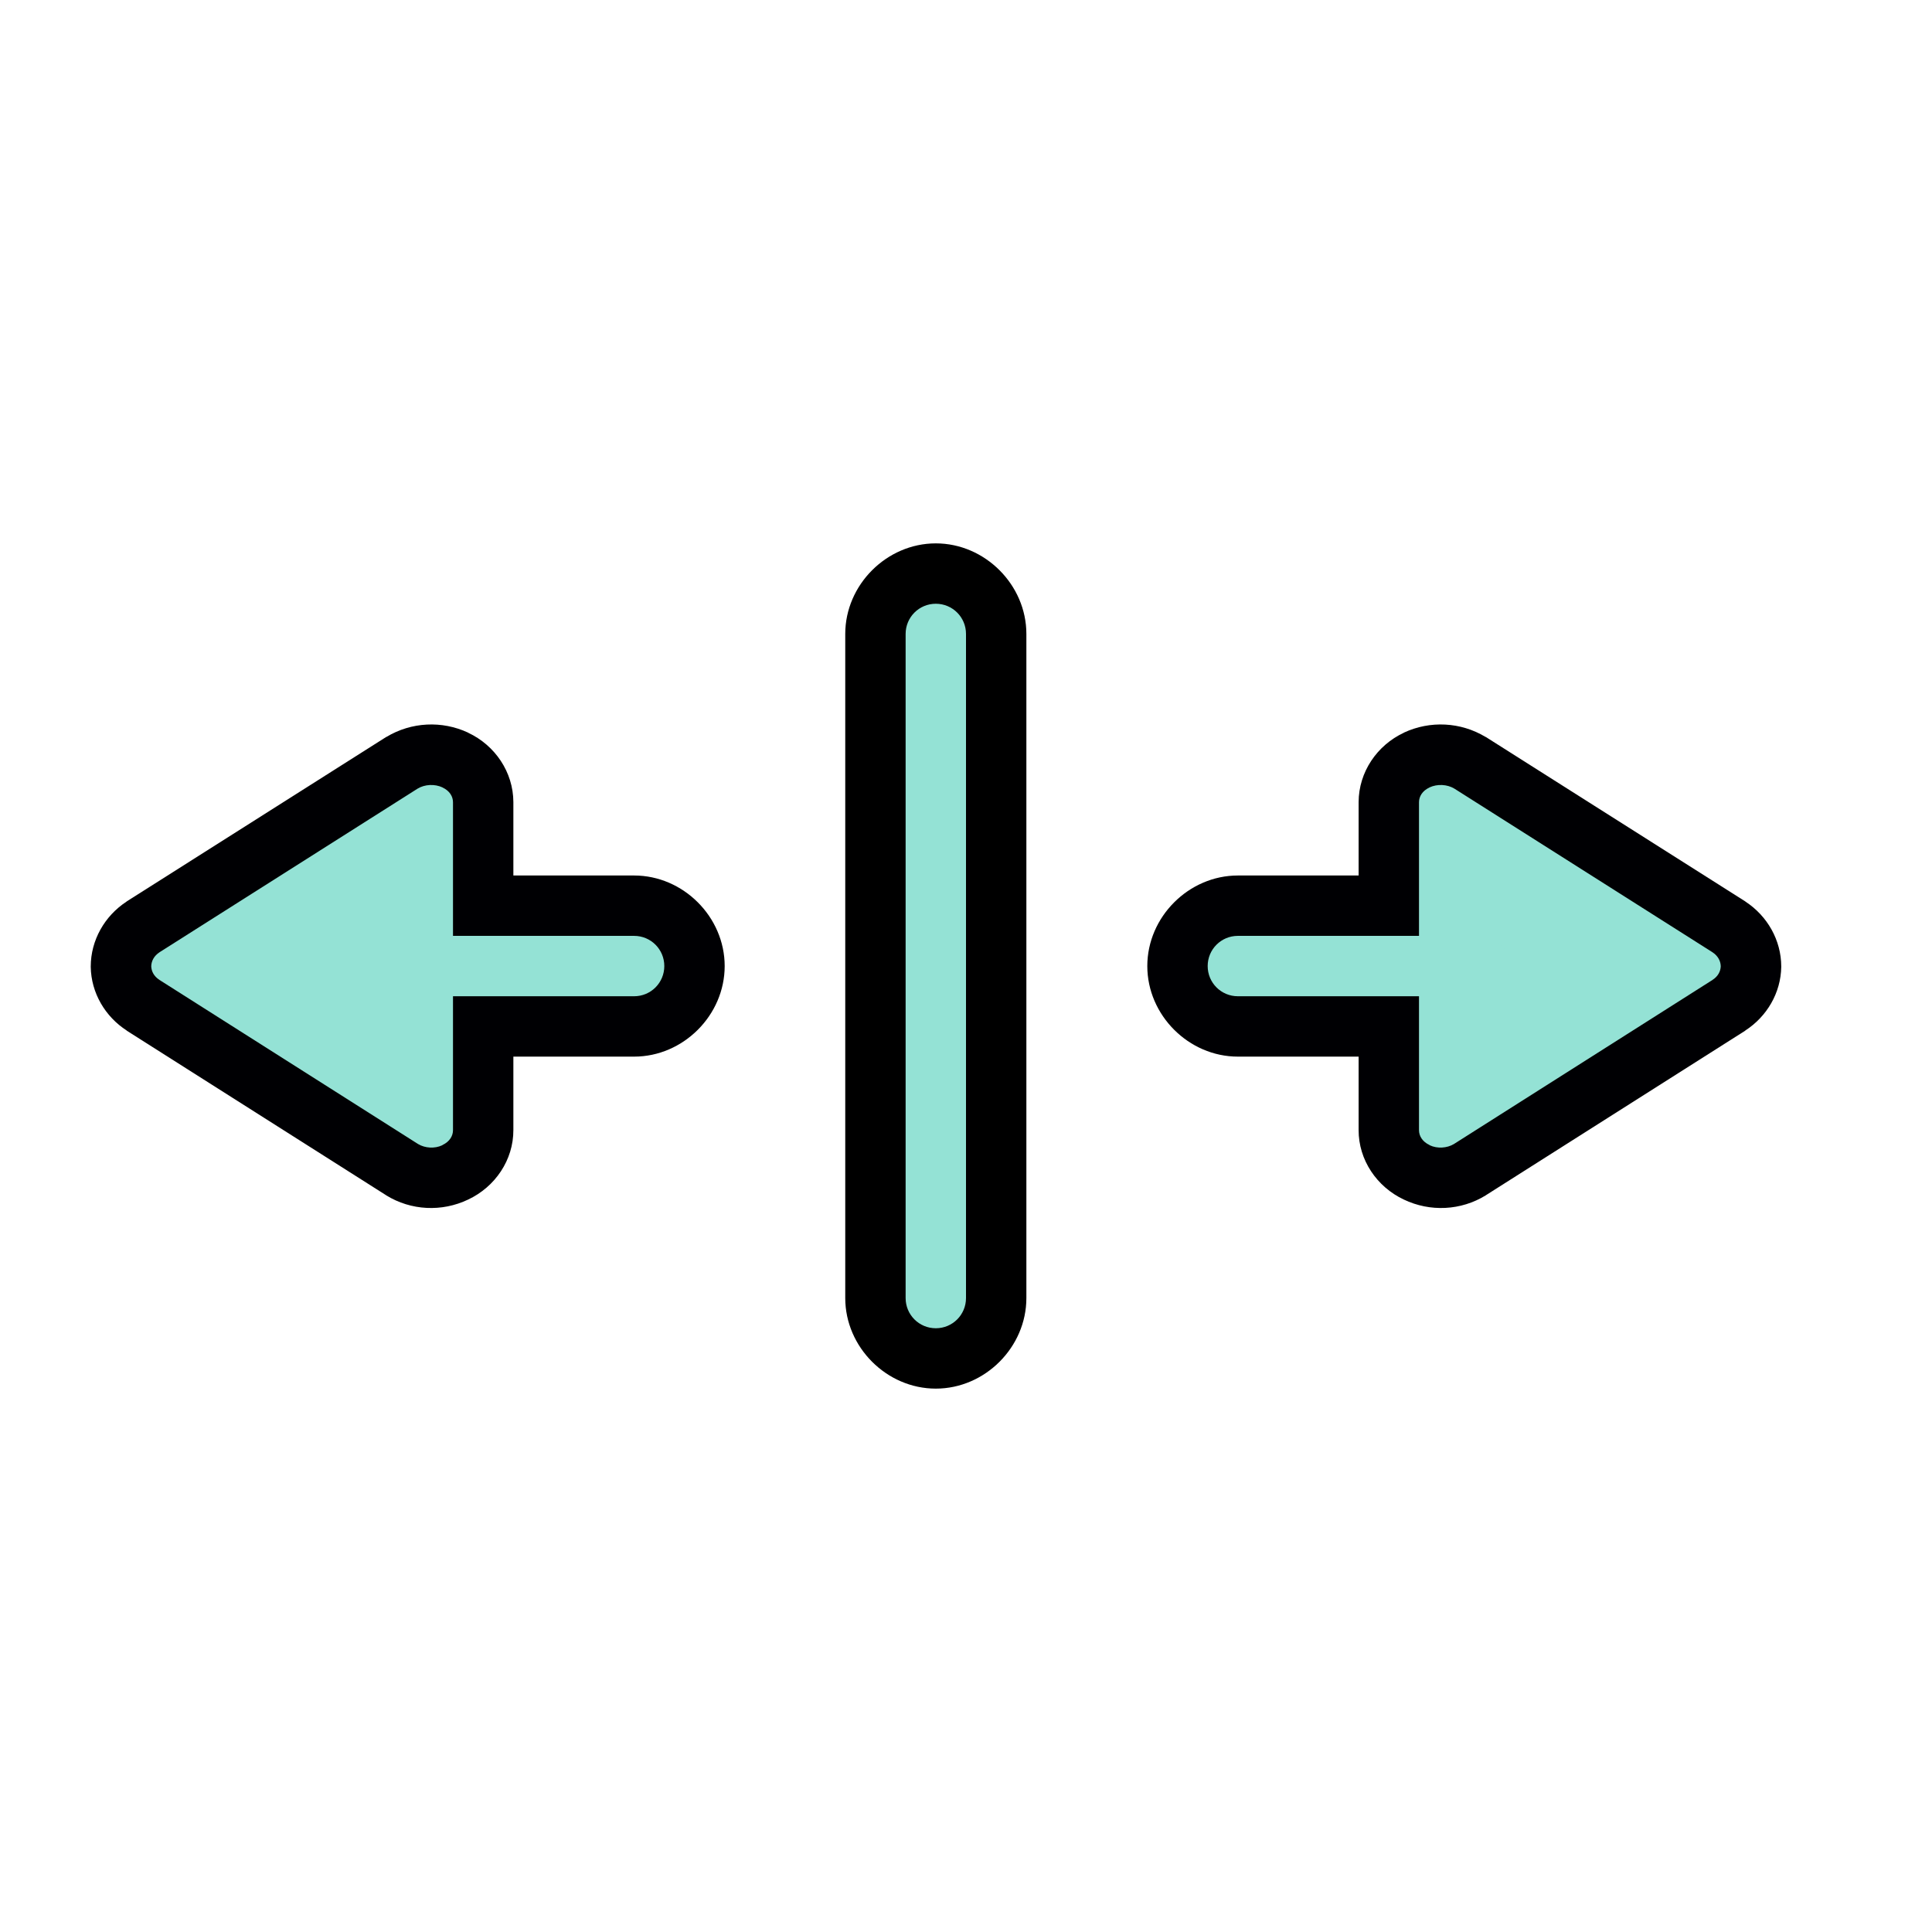 <?xml version="1.0" encoding="UTF-8" standalone="no"?>
<svg
   width="32"
   height="32"
   version="1.1"
   viewBox="0 0 32 32"
   id="svg1253"
   sodipodi:docname="col-resize.svg"
   inkscape:version="1.2.2 (b0a8486541, 2022-12-01)"
   xmlns:inkscape="http://www.inkscape.org/namespaces/inkscape"
   xmlns:sodipodi="http://sodipodi.sourceforge.net/DTD/sodipodi-0.dtd"
   xmlns="http://www.w3.org/2000/svg"
   xmlns:svg="http://www.w3.org/2000/svg"
   xmlns:rdf="http://www.w3.org/1999/02/22-rdf-syntax-ns#"
   xmlns:cc="http://creativecommons.org/ns#"
   xmlns:dc="http://purl.org/dc/elements/1.1/">
  <defs
     id="defs1257" />
  <sodipodi:namedview
     id="namedview1255"
     pagecolor="#505050"
     bordercolor="#eeeeee"
     borderopacity="1"
     inkscape:showpageshadow="0"
     inkscape:pageopacity="0"
     inkscape:pagecheckerboard="0"
     inkscape:deskcolor="#505050"
     showgrid="false"
     inkscape:zoom="35"
     inkscape:cx="11.185714"
     inkscape:cy="16"
     inkscape:current-layer="g1235" />
  <rect
     transform="rotate(-90)"
     x="-27.978"
     y="4.464"
     width="24"
     height="24"
     fill="none"
     opacity=".2"
     id="rect1225" />
  <g
     transform="translate(-.497 1.358)"
     id="g1247">
    <g
       transform="translate(34.5,-24.857)"
       id="g1235">
      <path
         d="m-13.5 38c-0.814 0-1.5 0.686-1.5 1.5s0.686 1.5 1.5 1.5h4c0.814 0 1.5-0.686 1.5-1.5s-0.686-1.5-1.5-1.5z"
         color="#000000"
         fill="#000003"
         fill-rule="evenodd"
         stroke-linecap="round"
         stroke-linejoin="round"
         style="-inkscape-stroke:none;paint-order:stroke markers fill"
         id="path1227" />
      <path
         d="m-5.366 40.148-4.29 2.724a0.876 0.82 0 0 1-0.882 0.045 0.834 0.781 0 0 1-0.462-0.702v-5.431a0.834 0.781 0 0 1 0.462-0.696 0.894 0.837 0 0 1 0.882 0.045l4.29 2.718a0.858 0.803 0 0 1 0.366 0.657 0.846 0.792 0 0 1-0.366 0.64z"
         color="#000000"
         fill="#fff"
         style="-inkscape-stroke:none;fill:#94e2d5;fill-opacity:1"
         id="path1229"
         inkscape:label="Fill" />
      <path
         d="m-10.75 35.635c-0.446 0.208-0.748 0.652-0.75 1.148v5.432c-0.002 0.497 0.302 0.942 0.748 1.152 0.436 0.209 0.948 0.184 1.359-0.07l0.002-2e-3 4.295-2.725v-2e-3c0.358-0.231 0.589-0.624 0.596-1.053v-0.008c-5.013e-4 -0.435-0.23-0.837-0.592-1.074l-0.004-0.004-4.297-2.723-0.006-2e-3c-0.411-0.247-0.917-0.273-1.352-0.07zm0.424 0.906c0.129-0.06 0.293-0.052 0.412 0.02l4.273 2.709c0.095 0.062 0.137 0.148 0.139 0.234-0.003 0.082-0.043 0.164-0.133 0.223h-0.002c-5.834e-4 3.81e-4 5.873e-4 0.002 0 2e-3l-4.285 2.719c-0.115 0.069-0.276 0.079-0.4 0.02l-4e-3 -4e-3c-0.119-0.056-0.174-0.151-0.174-0.246v-5.432c2.95e-4 -0.094 0.055-0.189 0.174-0.244z"
         color="#000000"
         fill="#000003"
         style="-inkscape-stroke:none"
         id="path1231" />
      <path
         d="m-13.5 39h4c0.277 0 0.5 0.223 0.5 0.5s-0.223 0.5-0.5 0.5h-4c-0.277 0-0.5-0.223-0.5-0.5s0.223-0.5 0.5-0.5z"
         color="#000000"
         fill="#fffffd"
         fill-rule="evenodd"
         stroke-linecap="round"
         stroke-linejoin="round"
         stroke-width="2"
         style="-inkscape-stroke:none;paint-order:stroke markers fill;fill:#94e2d5;fill-opacity:1"
         id="path1233"
         inkscape:label="Fill" />
    </g>
    <g
       transform="matrix(-1,0,0,1,-2.5,-24.857)"
       id="g1245">
      <path
         d="m-13.5 38c-0.814 0-1.5 0.686-1.5 1.5s0.686 1.5 1.5 1.5h4c0.814 0 1.5-0.686 1.5-1.5s-0.686-1.5-1.5-1.5z"
         color="#000000"
         fill="#000003"
         fill-rule="evenodd"
         stroke-linecap="round"
         stroke-linejoin="round"
         style="-inkscape-stroke:none;paint-order:stroke markers fill"
         id="path1237" />
      <path
         d="m-5.366 40.148-4.29 2.724a0.876 0.82 0 0 1-0.882 0.045 0.834 0.781 0 0 1-0.462-0.702v-5.431a0.834 0.781 0 0 1 0.462-0.696 0.894 0.837 0 0 1 0.882 0.045l4.29 2.718a0.858 0.803 0 0 1 0.366 0.657 0.846 0.792 0 0 1-0.366 0.64z"
         color="#000000"
         fill="#fff"
         style="-inkscape-stroke:none;fill:#94e2d5;fill-opacity:1"
         id="path1239"
         inkscape:label="Fill" />
      <path
         d="m-10.75 35.635c-0.446 0.208-0.748 0.652-0.75 1.148v5.432c-0.002 0.497 0.302 0.942 0.748 1.152 0.436 0.209 0.948 0.184 1.359-0.07l0.002-2e-3 4.295-2.725v-2e-3c0.358-0.231 0.589-0.624 0.596-1.053v-0.008c-5.013e-4 -0.435-0.23-0.837-0.592-1.074l-0.004-0.004-4.297-2.723-0.006-2e-3c-0.411-0.247-0.917-0.273-1.352-0.07zm0.424 0.906c0.129-0.06 0.293-0.052 0.412 0.02l4.273 2.709c0.095 0.062 0.137 0.148 0.139 0.234-0.003 0.082-0.043 0.164-0.133 0.223h-0.002c-5.834e-4 3.81e-4 5.873e-4 0.002 0 2e-3l-4.285 2.719c-0.115 0.069-0.276 0.079-0.4 0.02l-4e-3 -4e-3c-0.119-0.056-0.174-0.151-0.174-0.246v-5.432c2.95e-4 -0.094 0.055-0.189 0.174-0.244z"
         color="#000000"
         fill="#000003"
         style="-inkscape-stroke:none"
         id="path1241" />
      <path
         d="m-13.5 39h4c0.277 0 0.5 0.223 0.5 0.5s-0.223 0.5-0.5 0.5h-4c-0.277 0-0.5-0.223-0.5-0.5s0.223-0.5 0.5-0.5z"
         color="#000000"
         fill="#fffffd"
         fill-rule="evenodd"
         stroke-linecap="round"
         stroke-linejoin="round"
         stroke-width="2"
         style="-inkscape-stroke:none;paint-order:stroke markers fill;fill:#94e2d5;fill-opacity:1"
         id="path1243"
         inkscape:label="Fill" />
    </g>
  </g>
  <path
     d="m15.5 9c-0.814 0-1.5 0.686-1.5 1.5v11c0 0.814 0.686 1.5 1.5 1.5s1.5-0.686 1.5-1.5v-11c0-0.814-0.686-1.5-1.5-1.5z"
     color="#000000"
     fill-rule="evenodd"
     stroke-linecap="round"
     stroke-linejoin="round"
     style="-inkscape-stroke:none;paint-order:stroke markers fill"
     id="path1249" />
  <path
     d="m15.5 10c0.277 0 0.5 0.223 0.5 0.5v11c0 0.277-0.223 0.5-0.5 0.5s-0.5-0.223-0.5-0.5v-11c0-0.277 0.223-0.5 0.5-0.5z"
     color="#000000"
     fill="#fff"
     fill-rule="evenodd"
     stroke-linecap="round"
     stroke-linejoin="round"
     stroke-width="2"
     style="-inkscape-stroke:none;paint-order:stroke markers fill;fill:#94e2d5;fill-opacity:1"
     id="path1251"
     inkscape:label="Fill" />
</svg>
